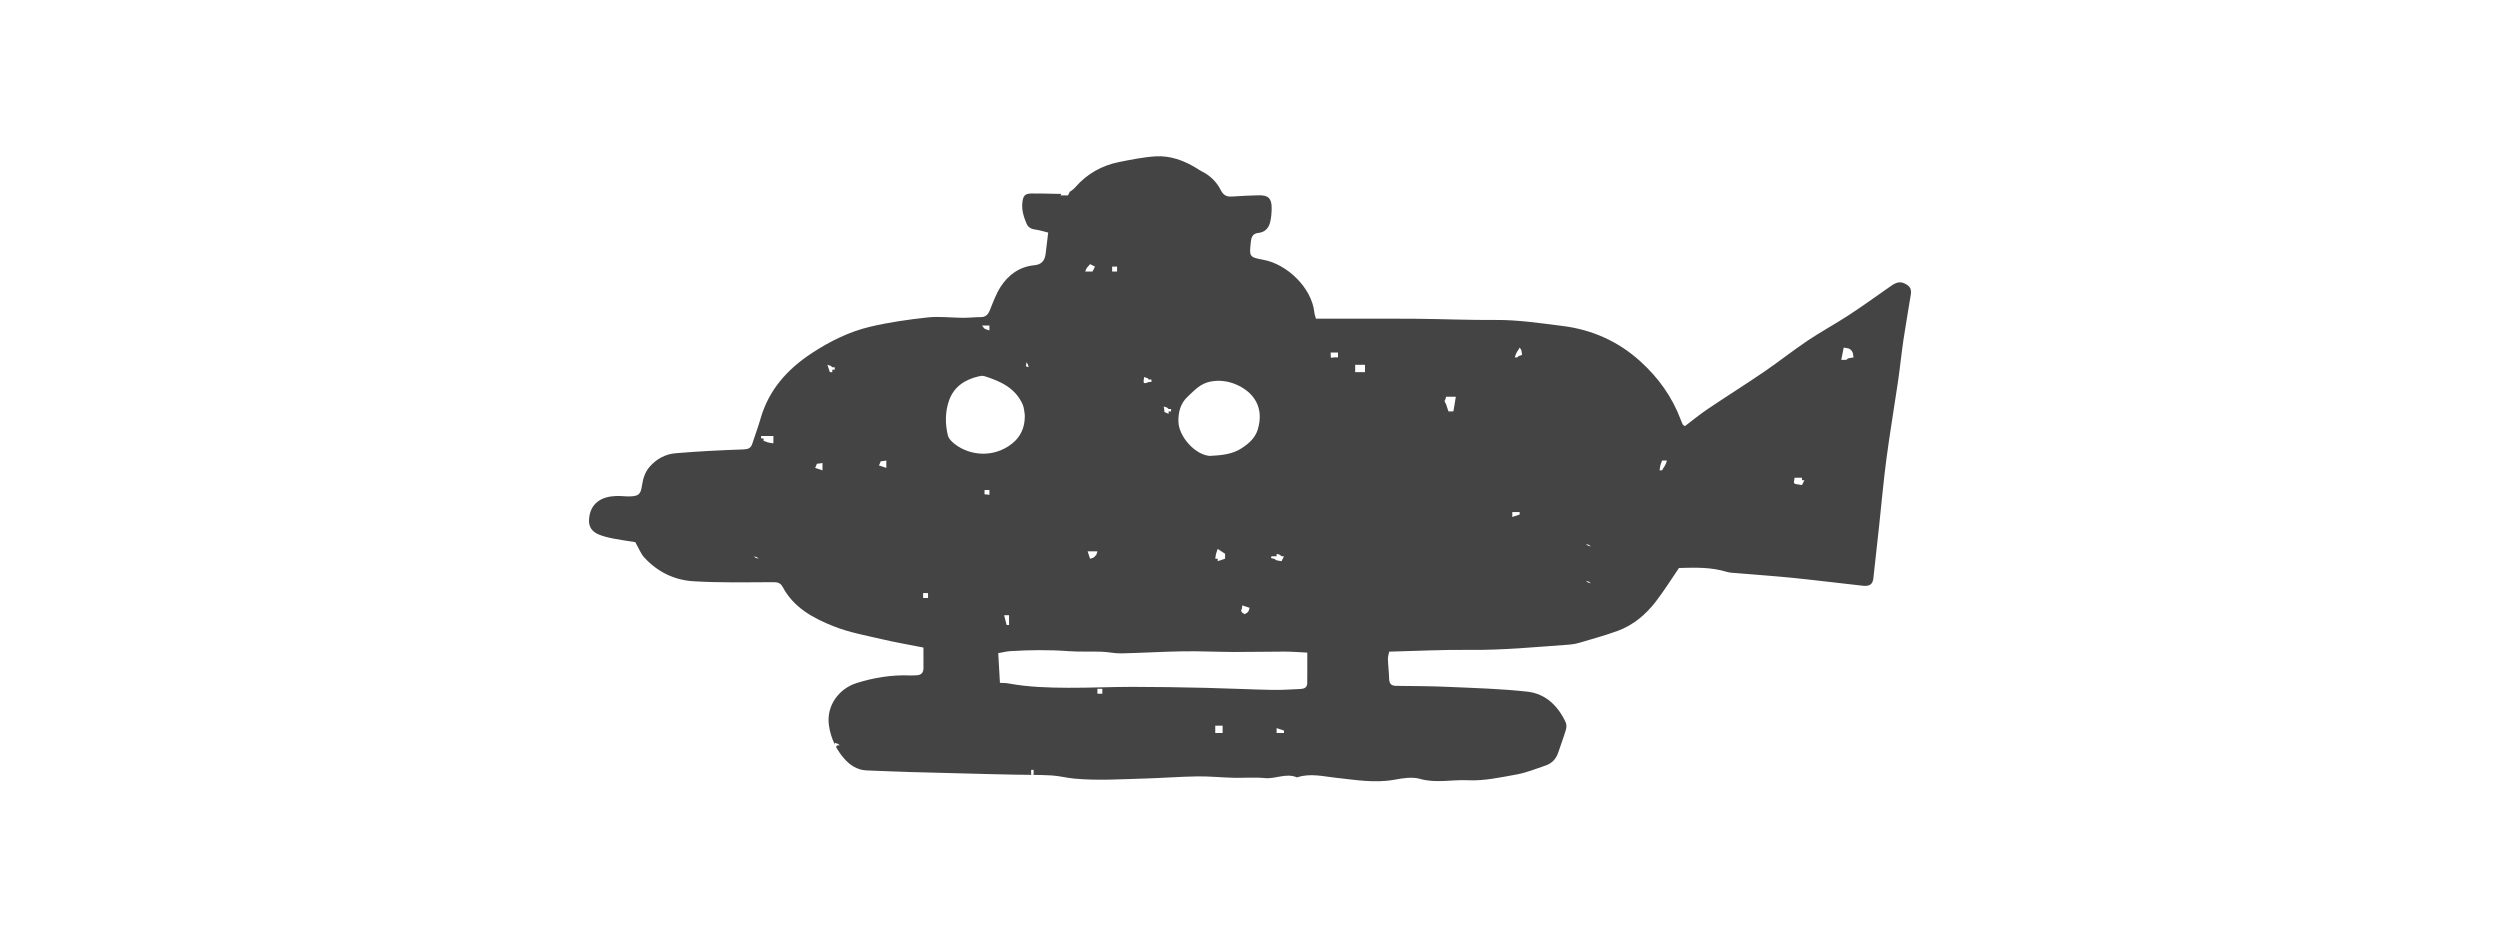 <?xml version="1.0" encoding="utf-8"?>
<!-- Generator: Adobe Illustrator 16.0.0, SVG Export Plug-In . SVG Version: 6.00 Build 0)  -->
<!DOCTYPE svg PUBLIC "-//W3C//DTD SVG 1.1//EN" "http://www.w3.org/Graphics/SVG/1.1/DTD/svg11.dtd">
<svg version="1.1" id="Layer_1" xmlns="http://www.w3.org/2000/svg" xmlns:xlink="http://www.w3.org/1999/xlink" x="0px" y="0px"
	 width="800px" height="300px" viewBox="0 150 800 300" enable-background="new 0 150 800 300" xml:space="preserve">
<path fill="#444444" d="M609.126,258.585c0.708-4.794,1.585-9.56,2.337-14.346c0.284-1.813-0.323-2.704-1.938-3.506
	c-1.979-0.985-3.42,0.083-4.909,1.121c-4.32,3.011-8.587,6.106-12.991,8.985c-4.325,2.824-8.886,5.283-13.171,8.158
	c-4.728,3.168-9.188,6.728-13.89,9.936c-6.007,4.098-12.176,7.966-18.205,12.032c-2.505,1.687-4.839,3.622-7.188,5.399
	c-0.377-0.277-0.608-0.364-0.69-0.525c-0.237-0.469-0.434-0.961-0.616-1.455c-2.743-7.367-7.236-13.584-13.004-18.795
	c-7.064-6.381-15.431-10.117-24.925-11.292c-7.102-0.879-14.166-1.966-21.371-1.911c-8.316,0.063-16.644-0.289-24.966-0.377
	c-6.839-0.074-13.679-0.027-20.521-0.033c-3.98-0.002-7.962,0-11.987,0c-0.198-0.772-0.43-1.371-0.496-1.986
	c-0.854-8.042-8.858-15.473-16.276-16.848c-4.624-0.858-4.556-0.98-4.038-5.833c0.171-1.578,0.696-2.604,2.392-2.771
	c2.053-0.204,3.28-1.493,3.75-3.348c0.382-1.493,0.502-3.087,0.507-4.636c0.016-3.093-1.139-4.156-4.243-4.059
	c-2.845,0.088-5.688,0.193-8.526,0.4c-1.704,0.124-2.729-0.511-3.504-2.045c-1.365-2.7-3.465-4.737-6.21-6.079
	c-0.56-0.272-1.062-0.653-1.596-0.978c-4.021-2.446-8.376-4.047-13.081-3.76c-3.868,0.236-7.714,1.044-11.532,1.788
	c-5.554,1.084-10.364,3.776-14.048,7.995c-0.603,0.689-1.208,1.175-1.839,1.517c-0.199,0.398-0.398,0.796-0.599,1.198
	c-0.785,0-1.57,0-2.355,0c0.056-0.166,0.11-0.332,0.166-0.498c-0.276,0.012-0.562,0.015-0.855,0.008
	c-2.85-0.071-5.699-0.146-8.547-0.125c-2.163,0.018-2.745,0.659-2.998,2.818c-0.282,2.397,0.389,4.611,1.301,6.759
	c0.478,1.121,1.344,1.771,2.666,1.936c1.414,0.177,2.796,0.635,4.288,0.994c-0.301,2.499-0.532,4.671-0.824,6.836
	c-0.283,2.097-1.22,3.395-3.604,3.619c-4.72,0.445-8.305,3.034-10.795,6.9c-1.46,2.265-2.399,4.886-3.412,7.412
	c-0.574,1.429-1.31,2.29-2.954,2.288c-1.894-0.001-3.785,0.231-5.677,0.221c-3.771-0.02-7.585-0.525-11.306-0.122
	c-6.167,0.668-12.356,1.555-18.388,2.976c-6.696,1.579-12.874,4.646-18.646,8.433c-7.805,5.119-13.763,11.693-16.41,20.891
	c-0.785,2.729-1.789,5.396-2.667,8.103c-0.452,1.398-1.264,1.776-2.811,1.832c-7.257,0.255-14.518,0.605-21.75,1.226
	c-3.169,0.272-5.962,1.715-8.212,4.237c-1.67,1.875-2.209,4-2.568,6.312c-0.384,2.476-0.992,3.104-3.444,3.246
	c-1.569,0.088-3.157-0.167-4.731-0.119c-4.554,0.142-8.407,2.136-8.734,7.556c-0.142,2.346,1.011,3.86,2.975,4.707
	c1.528,0.662,3.198,1.043,4.841,1.366c2.452,0.486,4.935,0.813,6.984,1.142c1.106,1.92,1.749,3.678,2.92,4.951
	c4.165,4.539,9.558,7.179,15.57,7.553c8.489,0.527,17.03,0.339,25.547,0.302c1.454-0.007,2.432,0.202,3.113,1.493
	c3.546,6.713,9.867,10.064,16.435,12.667c4.961,1.965,10.338,2.914,15.572,4.143c4.188,0.982,8.438,1.702,13.058,2.62
	c0,2.346-0.023,4.443,0.007,6.539c0.022,1.598-0.795,2.3-2.316,2.339c-0.632,0.017-1.267,0.078-1.898,0.052
	c-5.861-0.25-11.567,0.676-17.135,2.416c-5.583,1.744-9.819,7.127-8.901,13.58c0.312,2.192,0.95,4.215,1.873,6.092
	c0-0.174,0-0.349,0-0.521c1.445,0.506,0.711,0.053,1.57,0.785c-0.262,0-0.523,0-0.789,0c-0.531,0.646-0.218,0.367-0.4,0.492
	c0.701,1.285,1.544,2.498,2.528,3.644c1.885,2.193,4.252,3.784,7.32,3.901c4.708,0.178,9.412,0.384,14.121,0.521
	c8.214,0.237,16.427,0.437,24.64,0.644c3.039,0.077,6.078,0.139,9.115,0.197c3.771,0.072,7.546,0.023,11.308,0.244
	c2.401,0.142,4.771,0.78,7.174,1.005c7.562,0.706,15.133,0.188,22.696-0.021c5.568-0.153,11.132-0.602,16.703-0.683
	c3.832-0.057,7.671,0.349,11.508,0.444c3.375,0.084,6.775-0.222,10.121,0.1c3.455,0.332,6.81-1.702,10.252-0.239
	c0.076,0.033,0.205-0.035,0.305-0.066c4.056-1.282,8.136-0.239,12.125,0.196c6.274,0.683,12.464,1.778,18.822,0.627
	c2.656-0.482,5.631-0.985,8.118-0.274c5.149,1.477,10.259,0.193,15.361,0.446c5.157,0.256,10.432-0.914,15.585-1.848
	c3.176-0.577,6.234-1.835,9.314-2.877c2.021-0.686,3.342-2.133,4.019-4.18c0.792-2.393,1.694-4.75,2.416-7.162
	c0.229-0.756,0.29-1.764-0.028-2.443c-2.456-5.283-6.43-9.189-12.267-9.836c-8.38-0.93-16.841-1.154-25.273-1.53
	c-5.566-0.249-11.145-0.271-16.72-0.325c-1.646-0.016-2.215-0.761-2.256-2.316c-0.055-2.092-0.32-4.176-0.386-6.268
	c-0.02-0.791,0.271-1.593,0.408-2.365c8.757-0.213,17.286-0.662,25.807-0.568c10.67,0.115,21.253-0.938,31.86-1.684
	c1.048-0.074,2.104-0.268,3.106-0.565c4.134-1.231,8.312-2.354,12.352-3.838c4.953-1.819,8.925-5.164,12.117-9.283
	c2.694-3.478,5.024-7.237,7.487-10.831c5.188-0.156,10.242-0.309,15.188,1.209c1.089,0.336,2.289,0.35,3.44,0.446
	c5.981,0.512,11.979,0.914,17.951,1.519c7.442,0.756,14.863,1.695,22.302,2.506c2.145,0.233,3.113-0.504,3.322-2.362
	c0.631-5.638,1.251-11.279,1.858-16.919c0.771-7.129,1.387-14.276,2.329-21.382c1.096-8.257,2.502-16.471,3.705-24.713
	C608.018,267.571,608.464,263.062,609.126,258.585z M241.199,328.004c1.449,0.508,0.715,0.059,1.574,0.787
	C241.324,328.287,242.059,328.736,241.199,328.004z M247.484,291.867c-1.832-0.227-1.945-0.348-3.141-0.781c0-0.264,0-0.523,0-0.787
	c-0.262,0-0.527,0-0.785,0c0-0.264,0-0.521,0-0.785c1.309,0,2.617,0,3.926,0C247.484,290.299,247.484,291.086,247.484,291.867z
	 M263.195,300.51c-0.785-0.264-1.57-0.521-2.355-0.785c1.023-1.988-0.156-1.039,2.355-1.568
	C263.195,298.938,263.195,299.725,263.195,300.51z M267.125,268.303c-0.262,0-0.527,0-0.789,0c0,0.262,0,0.521,0,0.785
	c-0.262,0-0.523,0-0.785,0c-0.262-0.785-0.523-1.572-0.785-2.354c1.449,0.508,0.715,0.053,1.57,0.781c0.262,0,0.527,0,0.789,0
	C267.125,267.779,267.125,268.039,267.125,268.303z M283.621,299.725c-0.785-0.26-1.574-0.523-2.359-0.787
	c1.027-1.988-0.152-1.037,2.359-1.568C283.621,298.156,283.621,298.938,283.621,299.725z M296.973,341.357c-0.523,0-1.047,0-1.57,0
	c0-0.521,0-1.045,0-1.572c0.523,0,1.047,0,1.57,0C296.973,340.312,296.973,340.836,296.973,341.357z M406.949,328.004
	c0.52,0,1.047,0,1.569,0c0-0.26,0-0.523,0-0.787c1.449,0.508,0.716,0.061,1.574,0.787c0.258,0,0.521,0,0.785,0
	c-0.266,0.525-0.527,1.049-0.785,1.574c-1.672-0.289-1.483-0.105-2.358-0.787C407.734,328.791,406.129,328.752,406.949,328.004z
	 M380.083,276.897c2.147-1.984,3.952-4.121,7.185-4.776c2.951-0.599,5.808-0.131,8.158,0.86c6.03,2.542,9.172,7.658,7.028,14.551
	c-0.822,2.643-2.832,4.385-5.05,5.854c-3.005,1.993-6.47,2.31-10.294,2.507c-0.175-0.03-0.699-0.082-1.207-0.212
	c-4.288-1.1-8.722-6.369-8.806-10.792C377.043,281.909,377.709,279.094,380.083,276.897z M399.883,344.502
	c-0.512,1.447-0.059,0.711-0.785,1.568c-1.323,0.664-0.276,0.59-1.573,0c-0.81-1.234-0.082-0.096,0-2.35
	C398.309,343.979,399.098,344.238,399.883,344.502z M388.883,328.791c0.228-1.83,0.349-1.943,0.789-3.143
	c0.781,0.522,1.566,1.045,2.355,1.567c0,0.527,0,1.05,0,1.574c-0.789,0.262-1.574,0.524-2.355,0.787c0-0.263,0-0.525,0-0.787
	C389.406,328.791,389.145,328.791,388.883,328.791z M373.957,280.871c0.262,0,0.523,0,0.785,0c0,0.26,0,0.523,0,0.785
	c-0.262,0-0.523,0-0.785,0c0,0.264,0,0.523,0,0.787c-1.988-1.027-1.039,0.152-1.57-2.355
	C373.836,280.594,373.102,280.143,373.957,280.871z M366.102,270.66c1.453,0.504,0.716,0.053,1.57,0.785c0.262,0,0.527,0,0.789,0
	c0,0.264,0,0.527,0,0.783c-0.262,0-0.527,0-0.789,0C365.609,273.049,365.895,272.584,366.102,270.66z M355.887,235.309
	c0.527,0,1.051,0,1.574,0c0,0.525,0,1.049,0,1.572c-0.523,0-1.047,0-1.574,0C355.887,236.357,355.887,235.834,355.887,235.309z
	 M348.82,234.525c0.522,0.26,1.047,0.52,1.573,0.783c-0.266,0.525-0.526,1.049-0.788,1.572c-0.785,0-1.57,0-2.355,0
	C347.934,235.127,347.918,235.76,348.82,234.525z M351.176,326.432c-0.508,1.451-0.055,0.717-0.781,1.572
	c-0.862,0.729-0.104,0.293-1.573,0.787c-0.263-0.787-0.523-1.574-0.785-2.359C349.082,326.432,350.129,326.432,351.176,326.432z
	 M328.395,265.947c0.73,0.857,0.298,0.104,0.789,1.568C327.559,266.844,328.559,267.695,328.395,265.947z M316.609,254.166
	c0,0.518,0,1.045,0,1.566c-1.867-0.625-1.349-0.254-2.355-1.566C315.043,254.166,315.828,254.166,316.609,254.166z M304.872,291.56
	c-0.674-0.596-1.367-1.423-1.566-2.256c-0.889-3.766-0.875-7.613,0.424-11.243c1.543-4.321,5.039-6.59,9.389-7.618
	c0.604-0.143,1.315-0.257,1.882-0.079c5.113,1.61,9.892,3.753,12.247,9.049c0.497,1.114,0.509,2.442,0.678,3.321
	c0.145,4.721-1.938,8.004-5.372,10.163C316.513,296.691,309.252,295.43,304.872,291.56z M322.898,346.855c0,1.051,0,2.1,0,3.147
	c-0.263,0-0.527,0-0.785,0c-0.267-1.049-0.527-2.098-0.789-3.147C321.848,346.855,322.371,346.855,322.898,346.855z
	 M316.609,308.367c-2.168-0.471-1.418,0.443-1.566-1.576c0.523,0,1.047,0,1.566,0C316.609,307.316,316.609,307.842,316.609,308.367z
	 M330.75,397.918c-0.258,0-0.523,0-0.785,0c0-0.523,0-1.047,0-1.568c0.262,0,0.527,0,0.785,0
	C330.75,396.871,330.75,397.395,330.75,397.918z M352.746,371.994c-0.521,0-1.043,0-1.57,0c0-0.523,0-1.045,0-1.568
	c0.527,0,1.051,0,1.57,0C352.746,370.949,352.746,371.471,352.746,371.994z M391.238,384.566c-0.785,0-1.566,0-2.355,0
	c0-0.789,0-1.572,0-2.357c0.789,0,1.57,0,2.355,0C391.238,382.994,391.238,383.777,391.238,384.566z M410.879,384.566
	c-0.785,0-1.574,0-2.359,0c0-0.527,0-1.049,0-1.572c0.785,0.264,1.574,0.523,2.359,0.783
	C410.879,384.039,410.879,384.303,410.879,384.566z M418.312,368.677c-0.02,1.351-1.026,1.75-2.171,1.798
	c-3.051,0.131-6.105,0.354-9.154,0.291c-7.054-0.145-14.104-0.498-21.159-0.658c-7.801-0.176-15.604-0.312-23.404-0.312
	c-6.85-0.001-13.698,0.322-20.548,0.293c-6.419-0.027-12.848-0.214-19.194-1.395c-0.812-0.15-1.657-0.123-2.705-0.19
	c-0.177-3.093-0.353-6.188-0.541-9.494c1.445-0.249,2.658-0.575,3.889-0.651c6.17-0.371,12.332-0.457,18.511,0.004
	c3.555,0.265,7.144,0.063,10.712,0.188c2.104,0.073,4.201,0.576,6.295,0.531c6.607-0.143,13.209-0.562,19.819-0.663
	c5.359-0.083,10.724,0.196,16.088,0.214c5.444,0.02,10.886-0.124,16.329-0.12c2.291,0.001,4.58,0.196,7.252,0.321
	C418.329,362.208,418.362,365.443,418.312,368.677z M428.16,264.375c-2.82-0.258-2.156,1.105-2.355-1.57c0.781,0,1.566,0,2.355,0
	C428.16,263.326,428.16,263.854,428.16,264.375z M436.801,269.088c-1.047,0-2.094,0-3.145,0c0-0.785,0-1.572,0-2.354
	c1.051,0,2.098,0,3.145,0C436.801,267.516,436.801,268.303,436.801,269.088z M465.082,281.656c-0.523,0-1.047,0-1.574,0
	c-0.262-0.785-0.522-1.568-0.785-2.357c-0.901-1.539-0.233-0.582,0-2.354c1.052,0,2.099,0,3.146,0
	C465.602,278.518,465.344,280.088,465.082,281.656z M486.289,314.65c-0.785,0.262-1.57,0.522-2.355,0.787c0-0.525,0-1.049,0-1.576
	c0.785,0,1.57,0,2.355,0C486.289,314.125,486.289,314.389,486.289,314.65z M485.504,264.375c-0.262,0-0.52,0-0.785,0
	c0.551-1.854,0.816-1.742,1.57-3.143c0.68,0.871,0.523,0.674,0.785,2.357C485.629,264.094,486.363,263.643,485.504,264.375z
	 M507.496,335.861c1.453,0.506,0.719,0.055,1.574,0.787C507.621,336.141,508.355,336.588,507.496,335.861z M507.496,324.08
	c1.453,0.506,0.719,0.051,1.574,0.783C507.621,324.354,508.355,324.809,507.496,324.08z M531.852,300.51c-0.262,0-0.522,0-0.784,0
	c0.229-1.832,0.352-1.945,0.784-3.141c0.523,0,1.048,0,1.57,0C532.875,299.219,532.605,299.117,531.852,300.51z M576.629,305.223
	c-3.289-0.52-2.559-0.246-2.359-2.354c0.785,0,1.574,0,2.359,0c0,0.262,0,0.521,0,0.785c0.262,0,0.523,0,0.781,0
	C577.152,304.178,576.891,304.703,576.629,305.223z M590.766,265.162c-0.522,0-1.043,0-1.569,0c0.266-1.309,0.526-2.621,0.784-3.93
	c1.673,0.287,1.48,0.105,2.359,0.785c0.676,0.871,0.521,0.68,0.785,2.357C591.453,264.664,591.645,264.479,590.766,265.162z"/>
</svg>
